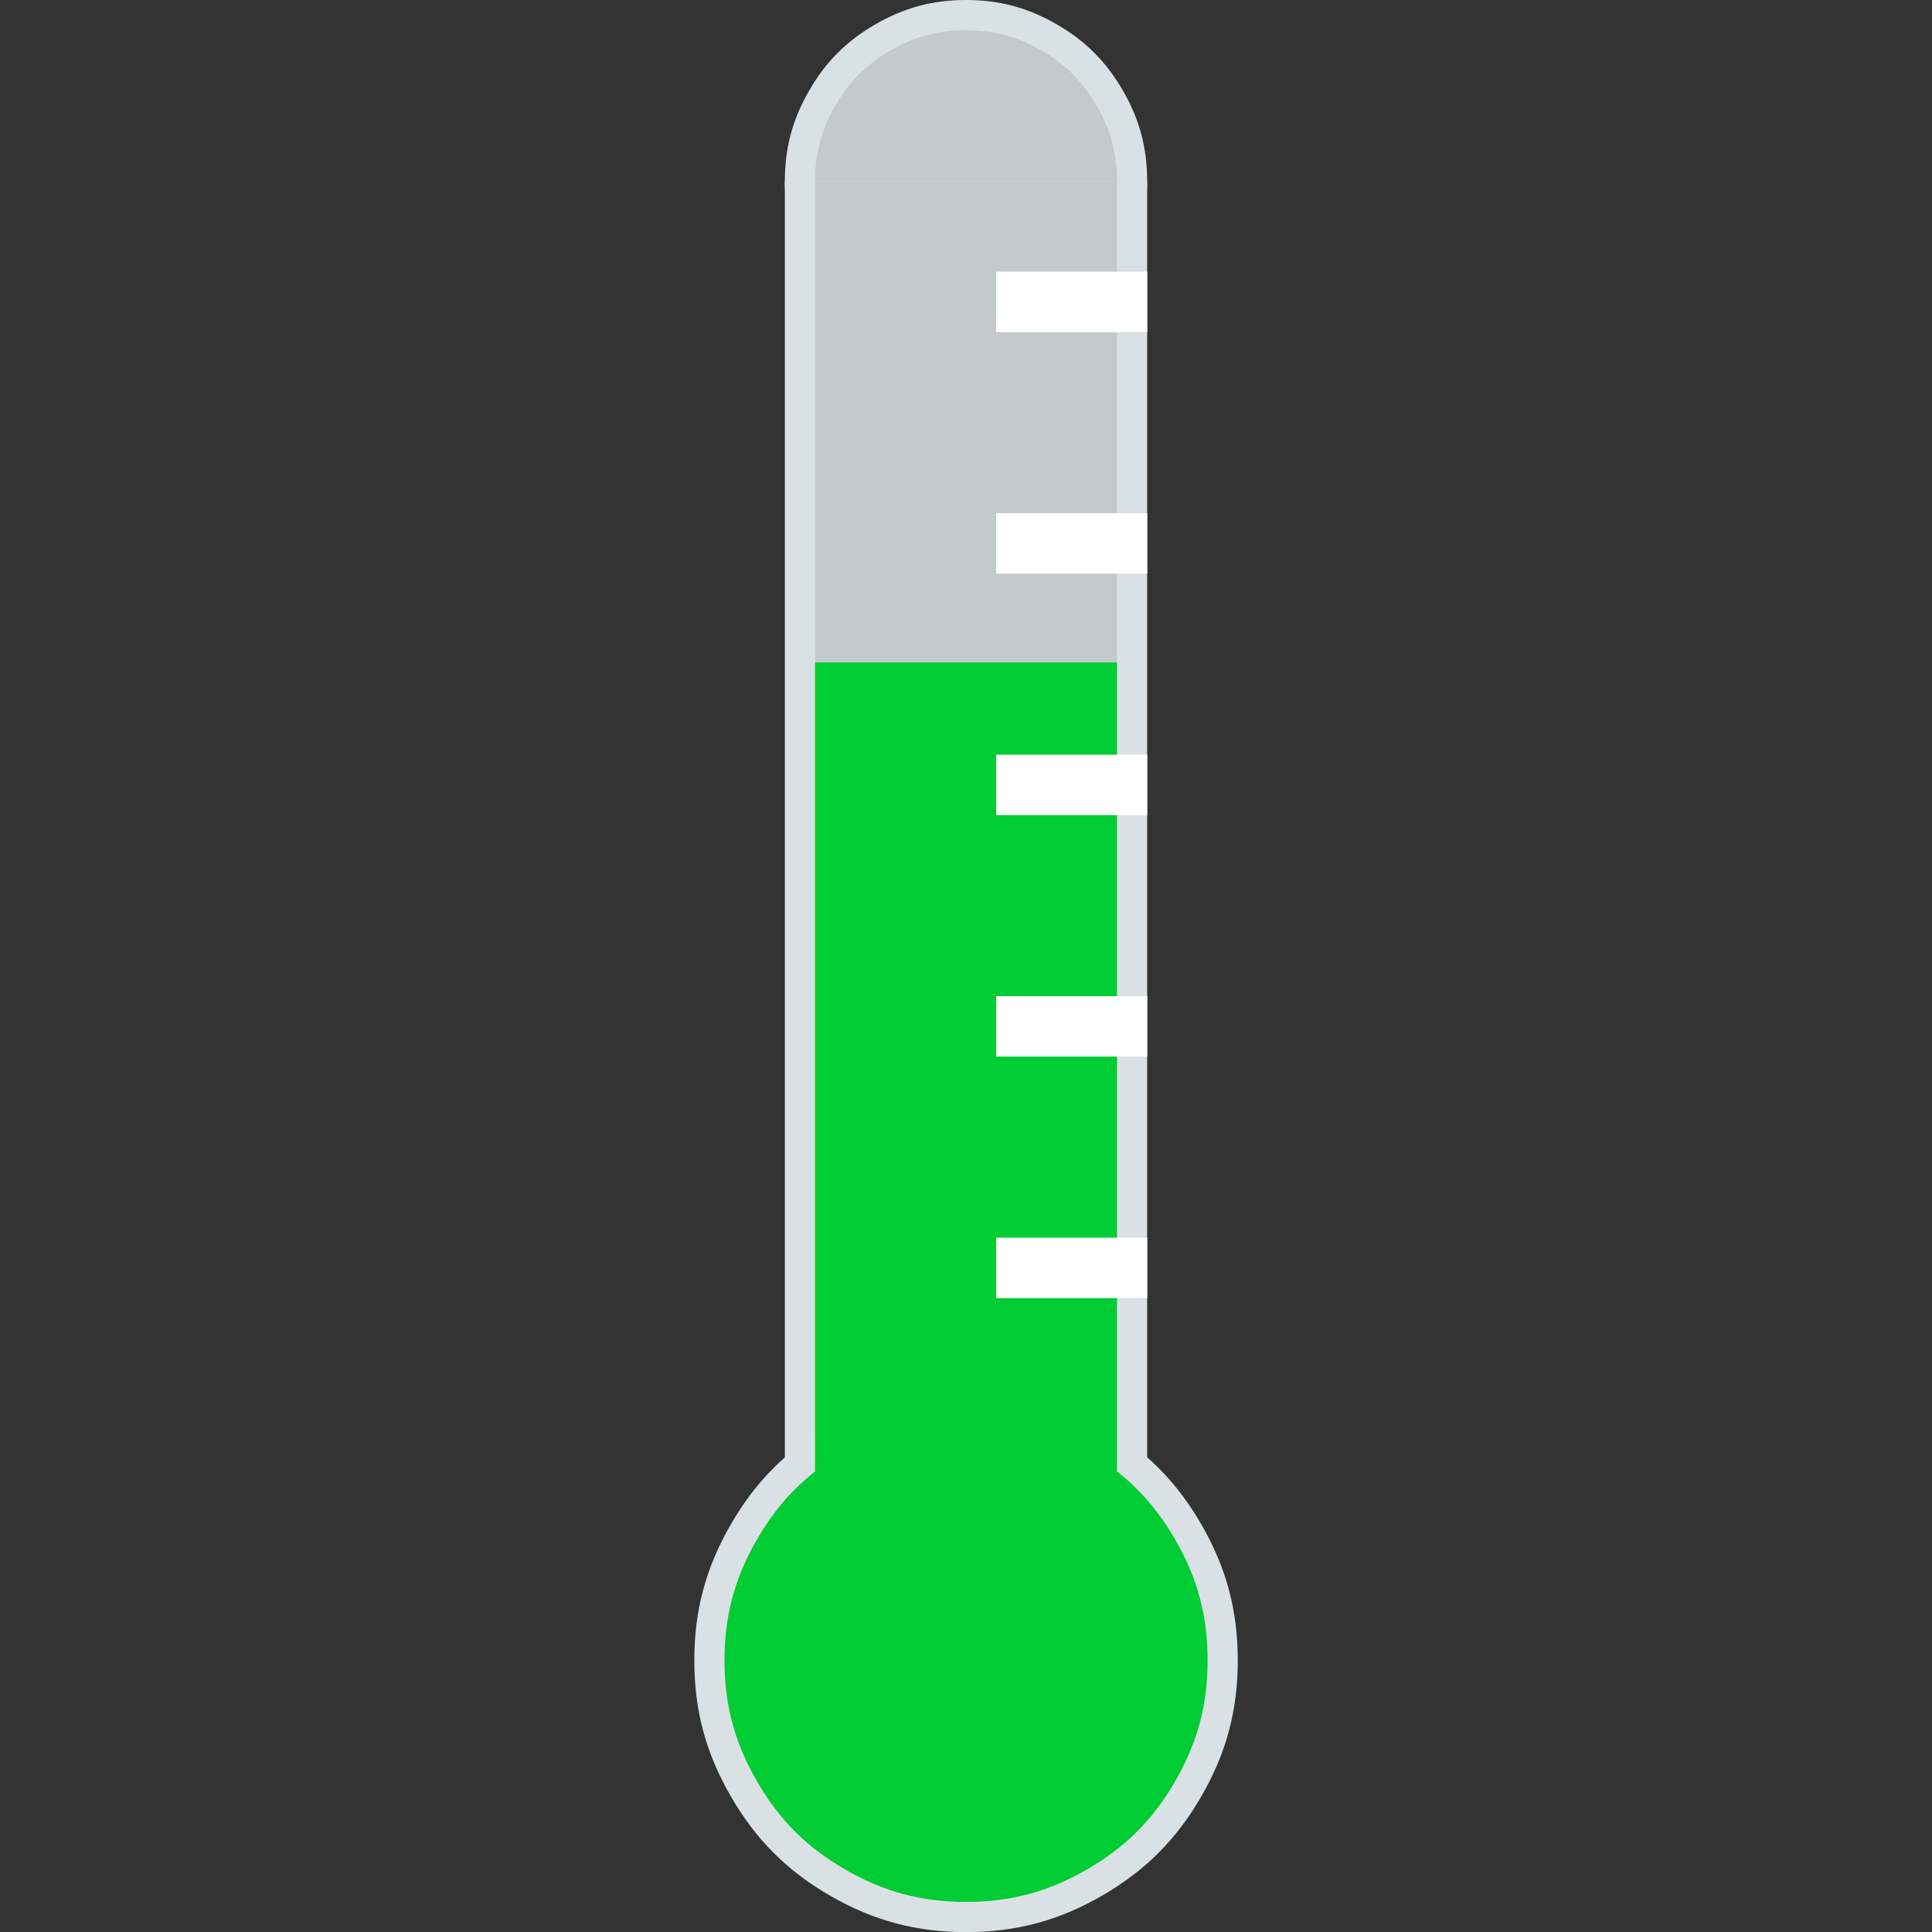 <?xml version="1.0" encoding="UTF-8"?>

<svg version="1.2" baseProfile="tiny" width="210mm" height="210mm" viewBox="0 0 21000 21000" preserveAspectRatio="xMidYMid" fill-rule="evenodd" stroke-width="28.222" stroke-linejoin="round" xmlns="http://www.w3.org/2000/svg" xmlns:ooo="http://xml.openoffice.org/svg/export" xmlns:xlink="http://www.w3.org/1999/xlink" xml:space="preserve">
 <rect x="0" y="0" width="21000" height="21000" fill="#333333" stroke="none"/>
 <defs class="ClipPathGroup">
  <clipPath id="presentation_clip_path" clipPathUnits="userSpaceOnUse">
   <rect x="0" y="0" width="21000" height="21000"/>
  </clipPath>
 </defs>
 <defs class="TextShapeIndex">
  <g ooo:slide="id1" ooo:id-list="id3 id4 id5 id6 id7 id8 id9 id10 id11 id12 id13 id14"/>
 </defs>
 <defs class="EmbeddedBulletChars">
  <g id="bullet-char-template(57356)" transform="scale(0,-0)">
   <path d="M 580,1141 L 1163,571 580,0 -4,571 580,1141 Z"/>
  </g>
  <g id="bullet-char-template(57354)" transform="scale(0,-0)">
   <path d="M 8,1128 L 1137,1128 1137,0 8,0 8,1128 Z"/>
  </g>
  <g id="bullet-char-template(10146)" transform="scale(0,-0)">
   <path d="M 174,0 L 602,739 174,1481 1456,739 174,0 Z M 1358,739 L 309,1346 659,739 1358,739 Z"/>
  </g>
  <g id="bullet-char-template(10132)" transform="scale(0,-0)">
   <path d="M 2015,739 L 1276,0 717,0 1260,543 174,543 174,936 1260,936 717,1481 1274,1481 2015,739 Z"/>
  </g>
  <g id="bullet-char-template(10007)" transform="scale(0,-0)">
   <path d="M 0,-2 C -7,14 -16,27 -25,37 L 356,567 C 262,823 215,952 215,954 215,979 228,992 255,992 264,992 276,990 289,987 310,991 331,999 354,1012 L 381,999 492,748 772,1049 836,1024 860,1049 C 881,1039 901,1025 922,1006 886,937 835,863 770,784 769,783 710,716 594,584 L 774,223 C 774,196 753,168 711,139 L 727,119 C 717,90 699,76 672,76 641,76 570,178 457,381 L 164,-76 C 142,-110 111,-127 72,-127 30,-127 9,-110 8,-76 1,-67 -2,-52 -2,-32 -2,-23 -1,-13 0,-2 Z"/>
  </g>
  <g id="bullet-char-template(10004)" transform="scale(0,-0)">
   <path d="M 285,-33 C 182,-33 111,30 74,156 52,228 41,333 41,471 41,549 55,616 82,672 116,743 169,778 240,778 293,778 328,747 346,684 L 369,508 C 377,444 397,411 428,410 L 1163,1116 C 1174,1127 1196,1133 1229,1133 1271,1133 1292,1118 1292,1087 L 1292,965 C 1292,929 1282,901 1262,881 L 442,47 C 390,-6 338,-33 285,-33 Z"/>
  </g>
  <g id="bullet-char-template(9679)" transform="scale(0,-0)">
   <path d="M 813,0 C 632,0 489,54 383,161 276,268 223,411 223,592 223,773 276,916 383,1023 489,1130 632,1184 813,1184 992,1184 1136,1130 1245,1023 1353,916 1407,772 1407,592 1407,412 1353,268 1245,161 1136,54 992,0 813,0 Z"/>
  </g>
  <g id="bullet-char-template(8226)" transform="scale(0,-0)">
   <path d="M 346,457 C 273,457 209,483 155,535 101,586 74,649 74,723 74,796 101,859 155,911 209,963 273,989 346,989 419,989 480,963 531,910 582,859 608,796 608,723 608,648 583,586 532,535 482,483 420,457 346,457 Z"/>
  </g>
  <g id="bullet-char-template(8211)" transform="scale(0,-0)">
   <path d="M -4,459 L 1135,459 1135,606 -4,606 -4,459 Z"/>
  </g>
 </defs>
 <defs class="TextEmbeddedBitmaps"/>
 <g>
  <g id="id2" class="Master_Slide">
   <g id="bg-id2" class="Background"/>
   <g id="bo-id2" class="BackgroundObjects"/>
  </g>
 </g>
 <g class="SlideGroup">
  <g>
   <g id="id1" class="Slide" clip-path="url(#presentation_clip_path)">
    <g class="Page">
     <g class="com.sun.star.drawing.ClosedBezierShape">
      <g id="id3">
       <path fill="rgb(218,225,228)" stroke="none" d="M 12469,1969 C 12469,2332 12387,2640 12206,2954 12024,3268 11799,3493 11485,3675 11171,3856 10863,3938 10500,3938 10138,3938 9830,3856 9516,3675 9202,3493 8976,3268 8795,2954 8614,2640 8531,2332 8531,1969 8531,1607 8614,1299 8795,985 8976,671 9202,445 9516,264 9830,83 10138,0 10500,0 10863,0 11171,83 11485,264 11799,445 12024,671 12206,985 12387,1299 12469,1607 12469,1969 Z"/>
      </g>
     </g>
     <g class="com.sun.star.drawing.ClosedBezierShape">
      <g id="id4">
       <path fill="rgb(196,202,204)" stroke="none" d="M 12141,1969 C 12141,2271 12072,2528 11921,2790 11770,3051 11582,3239 11321,3390 11059,3541 10802,3610 10500,3610 10198,3610 9941,3541 9680,3390 9418,3239 9230,3051 9079,2790 8928,2528 8859,2271 8859,1969 8859,1667 8928,1410 9079,1149 9230,887 9418,699 9680,548 9941,397 10198,328 10500,328 10802,328 11059,397 11321,548 11582,699 11770,887 11921,1149 12072,1410 12141,1667 12141,1969 Z"/>
      </g>
     </g>
     <g class="com.sun.star.drawing.PolyPolygonShape">
      <g id="id5">
       <path fill="rgb(218,225,228)" stroke="none" d="M 8531,1969 L 12469,1969 12469,18376 8531,18376 8531,1969 Z"/>
      </g>
     </g>
     <g class="com.sun.star.drawing.PolyPolygonShape">
      <g id="id6">
       <path fill="rgb(196,202,204)" stroke="none" d="M 8859,1969 L 12141,1969 12141,18028 8859,18028 8859,1969 Z"/>
      </g>
     </g>
     <g class="com.sun.star.drawing.ClosedBezierShape">
      <g id="id7">
       <path fill="rgb(218,225,228)" stroke="none" d="M 13454,18048 C 13454,18591 13330,19054 13059,19524 12787,19995 12448,20334 11977,20606 11507,20877 11044,21001 10501,21001 9957,21001 9495,20877 9024,20606 8553,20334 8215,19995 7943,19524 7671,19054 7547,18591 7547,18048 7547,17504 7671,17042 7943,16571 8215,16100 8553,15762 9024,15490 9495,15218 9957,15094 10501,15094 11044,15094 11507,15218 11977,15490 12448,15762 12787,16100 13059,16571 13330,17042 13454,17504 13454,18048 Z"/>
      </g>
     </g>
     <g class="com.sun.star.drawing.ClosedBezierShape">
      <g id="id8">
       <path fill="rgb(0,204,51)" stroke="none" d="M 13126,18048 C 13126,18531 13016,18942 12774,19360 12533,19779 12232,20080 11813,20321 11395,20563 10984,20673 10501,20673 10017,20673 9606,20563 9188,20321 8769,20080 8468,19779 8227,19360 7985,18942 7875,18531 7875,18048 7875,17564 7985,17153 8227,16735 8468,16316 8769,16015 9188,15774 9606,15532 10017,15422 10501,15422 10984,15422 11395,15532 11813,15774 12232,16015 12533,16316 12774,16735 13016,17153 13126,17564 13126,18048 Z"/>
      </g>
     </g>
     <g class="com.sun.star.drawing.PolyPolygonShape">
      <g id="id9">
       <path fill="rgb(0,204,51)" stroke="none" d="M 8859,7200 L 12141,7200 12141,16736 8859,16736 8859,7200 Z"/>
      </g>
     </g>
     <g class="com.sun.star.drawing.PolyPolygonShape">
      <g id="id10">
       <path fill="rgb(255,255,255)" stroke="none" d="M 10828,2953 L 12470,2953 12470,3610 10828,3610 10828,2953 Z"/>
      </g>
     </g>
     <g class="com.sun.star.drawing.PolyPolygonShape">
      <g id="id11">
       <path fill="rgb(255,255,255)" stroke="none" d="M 10828,5578 L 12470,5578 12470,6235 10828,6235 10828,5578 Z"/>
      </g>
     </g>
     <g class="com.sun.star.drawing.PolyPolygonShape">
      <g id="id12">
       <path fill="rgb(255,255,255)" stroke="none" d="M 10828,8203 L 12470,8203 12470,8860 10828,8860 10828,8203 Z"/>
      </g>
     </g>
     <g class="com.sun.star.drawing.PolyPolygonShape">
      <g id="id13">
       <path fill="rgb(255,255,255)" stroke="none" d="M 10828,10828 L 12470,10828 12470,11485 10828,11485 10828,10828 Z"/>
      </g>
     </g>
     <g class="com.sun.star.drawing.PolyPolygonShape">
      <g id="id14">
       <path fill="rgb(255,255,255)" stroke="none" d="M 10828,13453 L 12470,13453 12470,14110 10828,14110 10828,13453 Z"/>
      </g>
     </g>
    </g>
   </g>
  </g>
 </g>
</svg>
